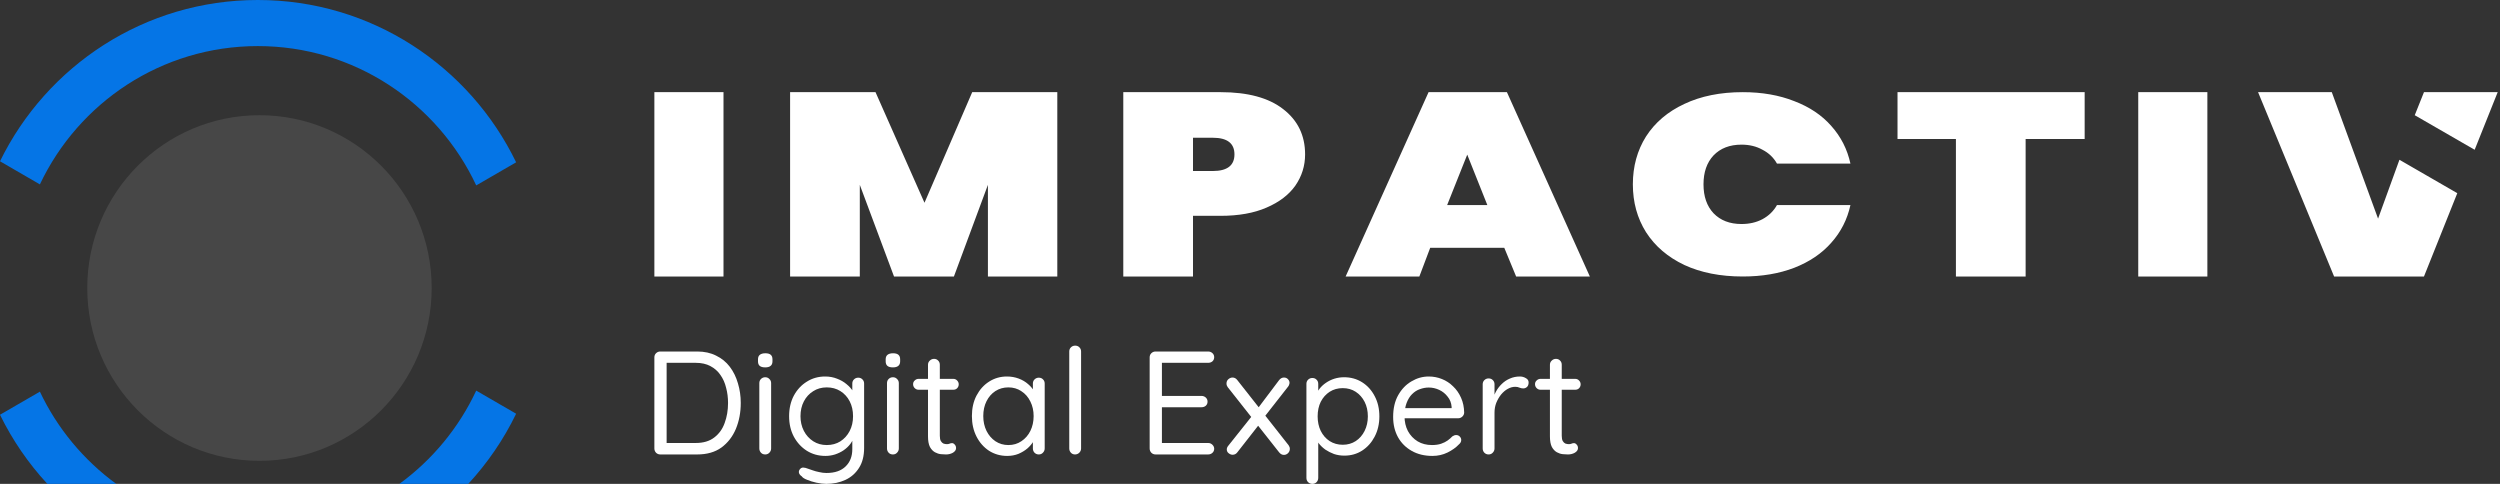 <svg width="155" height="30" viewBox="0 0 155 30" fill="none" xmlns="http://www.w3.org/2000/svg">
<rect x="0" y="0" width="155" height="30" fill="#333333" stroke="none"/>
<path fill-rule="evenodd" clip-rule="evenodd" d="M2.936 30C1.762 28.73 0.769 27.288 9.81232e-07 25.715L2.473 24.283C3.553 26.564 5.189 28.529 7.206 30H2.936ZM2.473 11.432L0 9.999C2.897 4.077 8.966 0 15.984 0C23.028 0 29.116 4.106 32 10.063L29.526 11.496C27.141 6.392 21.974 2.857 15.984 2.857C10.02 2.857 4.872 6.362 2.473 11.432ZM29.526 24.218C28.447 26.527 26.799 28.515 24.762 30H29.032C30.223 28.712 31.227 27.248 32 25.651L29.526 24.218Z" fill="#0575E6"/>
<ellipse cx="16.087" cy="17.857" rx="10.677" ry="10.714" fill="white" fill-opacity="0.1"/>
<path fill-rule="evenodd" clip-rule="evenodd" d="M148.765 9.906L147.44 13.556L144.571 5.714H140L144.714 17.143H150.286L152.352 11.977L148.765 9.906ZM44.857 17.143V5.714H40.571V17.143H44.857ZM65.553 17.143V5.714H60.277L57.318 12.571L54.282 5.714H48.986V17.143H53.308V11.46L55.429 17.143H59.143L61.251 11.46V17.143H65.553ZM80.916 9.571C80.916 10.28 80.715 10.926 80.312 11.508C79.91 12.079 79.313 12.534 78.521 12.873C77.743 13.212 76.795 13.381 75.679 13.381H73.966V17.143H69.644V5.714H75.679C77.366 5.714 78.658 6.064 79.553 6.762C80.462 7.46 80.916 8.397 80.916 9.571ZM75.192 10.603C76.088 10.603 76.536 10.259 76.536 9.571C76.536 8.884 76.088 8.54 75.192 8.54H73.966V10.603H75.192ZM88 17.143L88.672 15.365H93.266L94 17.143H98.571L93.429 5.714H88.571L83.429 17.143H88ZM90.969 9.587L92.215 12.714H89.723L90.969 9.587ZM101.237 11.429C101.237 10.318 101.509 9.328 102.054 8.46C102.612 7.593 103.404 6.921 104.429 6.444C105.455 5.958 106.662 5.714 108.05 5.714C109.244 5.714 110.308 5.899 111.243 6.27C112.19 6.63 112.956 7.143 113.54 7.81C114.137 8.476 114.533 9.254 114.727 10.143H110.172C109.964 9.772 109.666 9.487 109.277 9.286C108.9 9.074 108.465 8.968 107.972 8.968C107.246 8.968 106.668 9.19 106.24 9.635C105.824 10.079 105.617 10.677 105.617 11.429C105.617 12.18 105.824 12.778 106.24 13.222C106.668 13.667 107.246 13.889 107.972 13.889C108.465 13.889 108.9 13.788 109.277 13.587C109.666 13.376 109.964 13.085 110.172 12.714H114.727C114.533 13.603 114.137 14.381 113.54 15.048C112.956 15.714 112.19 16.233 111.243 16.603C110.308 16.963 109.244 17.143 108.05 17.143C106.662 17.143 105.455 16.905 104.429 16.429C103.404 15.942 102.612 15.265 102.054 14.397C101.509 13.529 101.237 12.54 101.237 11.429ZM129.249 8.619V5.714H117.646V8.619H121.267V17.143H125.589V8.619H129.249ZM136.857 17.143H132.571V5.714H136.857V17.143Z" fill="white"/>
<path d="M153.429 9.286L154.857 5.714H150.286L149.714 7.143L153.429 9.286Z" fill="white"/>
<path d="M43.226 21.793C43.672 21.793 44.062 21.878 44.398 22.049C44.74 22.213 45.023 22.444 45.249 22.742C45.475 23.04 45.643 23.383 45.753 23.772C45.869 24.155 45.927 24.559 45.927 24.985C45.927 25.568 45.826 26.103 45.625 26.59C45.423 27.07 45.124 27.456 44.727 27.748C44.331 28.033 43.83 28.176 43.226 28.176H40.938C40.834 28.176 40.745 28.14 40.672 28.067C40.605 27.994 40.571 27.906 40.571 27.802V22.158C40.571 22.055 40.605 21.97 40.672 21.903C40.745 21.83 40.834 21.793 40.938 21.793H43.226ZM43.135 27.465C43.605 27.465 43.986 27.353 44.279 27.128C44.578 26.903 44.795 26.602 44.929 26.225C45.069 25.848 45.139 25.435 45.139 24.985C45.139 24.657 45.1 24.343 45.02 24.046C44.947 23.742 44.828 23.474 44.663 23.243C44.505 23.012 44.297 22.83 44.041 22.696C43.791 22.562 43.489 22.495 43.135 22.495H41.258L41.331 22.422V27.556L41.276 27.465H43.135Z" fill="white"/>
<path d="M47.81 27.802C47.81 27.906 47.774 27.994 47.701 28.067C47.633 28.14 47.548 28.176 47.444 28.176C47.334 28.176 47.246 28.14 47.179 28.067C47.112 27.994 47.078 27.906 47.078 27.802V23.754C47.078 23.65 47.112 23.565 47.179 23.498C47.252 23.425 47.341 23.389 47.444 23.389C47.548 23.389 47.633 23.425 47.701 23.498C47.774 23.565 47.81 23.65 47.81 23.754V27.802ZM47.444 22.778C47.292 22.778 47.179 22.748 47.106 22.687C47.032 22.626 46.996 22.532 46.996 22.404V22.277C46.996 22.149 47.035 22.055 47.115 21.994C47.194 21.933 47.307 21.903 47.453 21.903C47.6 21.903 47.71 21.933 47.783 21.994C47.856 22.055 47.893 22.149 47.893 22.277V22.404C47.893 22.532 47.853 22.626 47.774 22.687C47.701 22.748 47.591 22.778 47.444 22.778Z" fill="white"/>
<path d="M51.158 23.343C51.427 23.343 51.674 23.389 51.9 23.48C52.126 23.565 52.321 23.678 52.486 23.818C52.657 23.957 52.788 24.103 52.879 24.255C52.977 24.407 53.026 24.55 53.026 24.684L52.843 24.575V23.781C52.843 23.678 52.876 23.593 52.944 23.526C53.017 23.453 53.105 23.416 53.209 23.416C53.319 23.416 53.407 23.453 53.474 23.526C53.542 23.593 53.575 23.678 53.575 23.781V27.775C53.575 28.273 53.468 28.687 53.255 29.015C53.047 29.343 52.767 29.59 52.413 29.754C52.059 29.918 51.665 30 51.232 30C51.048 30 50.844 29.976 50.618 29.927C50.398 29.878 50.203 29.818 50.032 29.745C49.861 29.678 49.755 29.608 49.712 29.535C49.62 29.474 49.562 29.404 49.538 29.325C49.52 29.252 49.532 29.182 49.575 29.116C49.636 29.03 49.709 28.988 49.794 28.988C49.88 28.988 49.99 29.015 50.124 29.07C50.185 29.088 50.273 29.119 50.389 29.161C50.505 29.204 50.64 29.24 50.792 29.27C50.945 29.307 51.094 29.325 51.241 29.325C51.76 29.325 52.156 29.188 52.431 28.915C52.706 28.647 52.843 28.292 52.843 27.848V27L52.944 27.046C52.907 27.216 52.834 27.374 52.724 27.52C52.614 27.666 52.477 27.796 52.312 27.912C52.153 28.021 51.973 28.109 51.772 28.176C51.576 28.237 51.378 28.267 51.177 28.267C50.749 28.267 50.365 28.161 50.023 27.948C49.688 27.735 49.419 27.444 49.218 27.073C49.022 26.702 48.925 26.28 48.925 25.805C48.925 25.325 49.022 24.9 49.218 24.529C49.419 24.158 49.688 23.869 50.023 23.663C50.359 23.45 50.737 23.343 51.158 23.343ZM51.259 24.018C50.942 24.018 50.661 24.097 50.417 24.255C50.173 24.407 49.98 24.617 49.84 24.884C49.7 25.152 49.63 25.459 49.63 25.805C49.63 26.14 49.7 26.444 49.84 26.717C49.98 26.985 50.173 27.198 50.417 27.356C50.661 27.514 50.942 27.593 51.259 27.593C51.576 27.593 51.857 27.517 52.101 27.365C52.345 27.207 52.538 26.994 52.678 26.726C52.818 26.459 52.889 26.152 52.889 25.805C52.889 25.453 52.818 25.143 52.678 24.875C52.538 24.608 52.345 24.398 52.101 24.246C51.857 24.094 51.576 24.018 51.259 24.018Z" fill="white"/>
<path d="M55.727 27.802C55.727 27.906 55.69 27.994 55.617 28.067C55.55 28.14 55.464 28.176 55.361 28.176C55.251 28.176 55.162 28.14 55.095 28.067C55.028 27.994 54.994 27.906 54.994 27.802V23.754C54.994 23.65 55.028 23.565 55.095 23.498C55.168 23.425 55.257 23.389 55.361 23.389C55.464 23.389 55.55 23.425 55.617 23.498C55.69 23.565 55.727 23.65 55.727 23.754V27.802ZM55.361 22.778C55.208 22.778 55.095 22.748 55.022 22.687C54.949 22.626 54.912 22.532 54.912 22.404V22.277C54.912 22.149 54.952 22.055 55.031 21.994C55.11 21.933 55.223 21.903 55.37 21.903C55.516 21.903 55.626 21.933 55.699 21.994C55.772 22.055 55.809 22.149 55.809 22.277V22.404C55.809 22.532 55.769 22.626 55.69 22.687C55.617 22.748 55.507 22.778 55.361 22.778Z" fill="white"/>
<path d="M56.951 23.489H59.102C59.2 23.489 59.279 23.523 59.34 23.59C59.407 23.657 59.441 23.735 59.441 23.827C59.441 23.924 59.407 24.006 59.34 24.073C59.279 24.134 59.2 24.164 59.102 24.164H56.951C56.859 24.164 56.78 24.131 56.713 24.064C56.645 23.997 56.612 23.915 56.612 23.818C56.612 23.726 56.645 23.65 56.713 23.59C56.78 23.523 56.859 23.489 56.951 23.489ZM57.912 22.249C58.016 22.249 58.101 22.286 58.168 22.359C58.235 22.425 58.269 22.511 58.269 22.614V27.018C58.269 27.164 58.29 27.273 58.333 27.346C58.376 27.419 58.431 27.471 58.498 27.502C58.571 27.526 58.641 27.538 58.708 27.538C58.769 27.538 58.821 27.529 58.864 27.511C58.913 27.486 58.968 27.474 59.029 27.474C59.09 27.474 59.145 27.505 59.194 27.565C59.248 27.62 59.276 27.693 59.276 27.784C59.276 27.894 59.212 27.988 59.084 28.067C58.956 28.14 58.812 28.176 58.653 28.176C58.568 28.176 58.461 28.17 58.333 28.158C58.211 28.146 58.089 28.106 57.967 28.04C57.845 27.973 57.741 27.863 57.656 27.711C57.576 27.553 57.536 27.334 57.536 27.055V22.614C57.536 22.511 57.573 22.425 57.646 22.359C57.72 22.286 57.808 22.249 57.912 22.249Z" fill="white"/>
<path d="M64.405 23.416C64.515 23.416 64.603 23.453 64.67 23.526C64.738 23.593 64.771 23.678 64.771 23.781V27.802C64.771 27.906 64.734 27.994 64.661 28.067C64.594 28.14 64.509 28.176 64.405 28.176C64.301 28.176 64.213 28.14 64.139 28.067C64.072 27.994 64.039 27.906 64.039 27.802V26.936L64.213 26.918C64.213 27.052 64.167 27.198 64.075 27.356C63.984 27.514 63.859 27.663 63.7 27.802C63.541 27.936 63.355 28.049 63.142 28.14C62.928 28.225 62.696 28.267 62.446 28.267C62.031 28.267 61.656 28.161 61.32 27.948C60.99 27.73 60.731 27.435 60.542 27.064C60.353 26.693 60.258 26.27 60.258 25.796C60.258 25.316 60.353 24.894 60.542 24.529C60.737 24.158 60.996 23.869 61.32 23.663C61.65 23.45 62.019 23.343 62.428 23.343C62.69 23.343 62.934 23.386 63.16 23.471C63.386 23.556 63.581 23.672 63.746 23.818C63.917 23.963 64.048 24.125 64.139 24.301C64.231 24.477 64.277 24.654 64.277 24.83L64.039 24.775V23.781C64.039 23.678 64.072 23.593 64.139 23.526C64.213 23.453 64.301 23.416 64.405 23.416ZM62.519 27.593C62.824 27.593 63.093 27.514 63.325 27.356C63.563 27.198 63.749 26.985 63.883 26.717C64.017 26.444 64.085 26.137 64.085 25.796C64.085 25.462 64.017 25.161 63.883 24.894C63.749 24.62 63.563 24.407 63.325 24.255C63.093 24.097 62.824 24.018 62.519 24.018C62.22 24.018 61.952 24.094 61.714 24.246C61.482 24.398 61.298 24.608 61.164 24.875C61.03 25.143 60.963 25.45 60.963 25.796C60.963 26.137 61.03 26.444 61.164 26.717C61.298 26.985 61.482 27.198 61.714 27.356C61.952 27.514 62.22 27.593 62.519 27.593Z" fill="white"/>
<path d="M67.027 27.802C67.027 27.906 66.99 27.994 66.917 28.067C66.844 28.14 66.755 28.176 66.651 28.176C66.547 28.176 66.462 28.14 66.395 28.067C66.328 27.994 66.294 27.906 66.294 27.802V21.793C66.294 21.69 66.328 21.605 66.395 21.538C66.468 21.465 66.557 21.429 66.66 21.429C66.77 21.429 66.859 21.465 66.926 21.538C66.993 21.605 67.027 21.69 67.027 21.793V27.802Z" fill="white"/>
<path d="M71.645 21.793H74.904C75.008 21.793 75.097 21.827 75.17 21.894C75.243 21.96 75.28 22.046 75.28 22.149C75.28 22.252 75.243 22.337 75.17 22.404C75.097 22.465 75.008 22.495 74.904 22.495H71.957L72.039 22.34V24.647L71.948 24.547H74.493C74.596 24.547 74.685 24.581 74.758 24.647C74.831 24.714 74.868 24.799 74.868 24.903C74.868 25.006 74.831 25.091 74.758 25.158C74.685 25.219 74.596 25.249 74.493 25.249H71.975L72.039 25.167V27.529L71.984 27.465H74.904C75.008 27.465 75.097 27.502 75.17 27.575C75.243 27.647 75.28 27.73 75.28 27.821C75.28 27.924 75.243 28.009 75.17 28.076C75.097 28.143 75.008 28.176 74.904 28.176H71.645C71.542 28.176 71.453 28.14 71.38 28.067C71.313 27.994 71.279 27.906 71.279 27.802V22.158C71.279 22.055 71.313 21.97 71.38 21.903C71.453 21.83 71.542 21.793 71.645 21.793Z" fill="white"/>
<path d="M76.418 23.407C76.534 23.407 76.632 23.459 76.711 23.562L79.897 27.611C79.945 27.678 79.97 27.751 79.97 27.83C79.97 27.933 79.933 28.021 79.86 28.094C79.787 28.167 79.701 28.204 79.604 28.204C79.488 28.204 79.387 28.149 79.302 28.04L76.116 24C76.067 23.933 76.043 23.86 76.043 23.781C76.043 23.672 76.079 23.584 76.152 23.517C76.232 23.444 76.32 23.407 76.418 23.407ZM76.418 28.195C76.338 28.195 76.259 28.164 76.18 28.103C76.1 28.043 76.061 27.963 76.061 27.866C76.061 27.787 76.091 27.711 76.152 27.638L77.654 25.751L78.038 26.353L76.711 28.049C76.638 28.146 76.54 28.195 76.418 28.195ZM79.604 23.407C79.707 23.407 79.79 23.441 79.851 23.508C79.918 23.575 79.951 23.65 79.951 23.735C79.951 23.772 79.942 23.811 79.924 23.854C79.912 23.897 79.891 23.936 79.86 23.973L78.368 25.878L77.983 25.322L79.302 23.571C79.387 23.462 79.488 23.407 79.604 23.407Z" fill="white"/>
<path d="M83.333 23.389C83.748 23.389 84.12 23.492 84.45 23.699C84.779 23.906 85.038 24.192 85.228 24.556C85.423 24.921 85.521 25.34 85.521 25.815C85.521 26.283 85.423 26.702 85.228 27.073C85.038 27.438 84.779 27.726 84.45 27.939C84.126 28.146 83.76 28.249 83.351 28.249C83.125 28.249 82.912 28.216 82.71 28.149C82.515 28.076 82.335 27.985 82.17 27.875C82.011 27.76 81.877 27.632 81.767 27.492C81.657 27.346 81.578 27.204 81.529 27.064L81.731 26.936V29.626C81.731 29.73 81.697 29.818 81.63 29.891C81.563 29.963 81.474 30 81.365 30C81.261 30 81.172 29.963 81.099 29.891C81.032 29.824 80.998 29.735 80.998 29.626V23.799C80.998 23.696 81.032 23.611 81.099 23.544C81.172 23.471 81.261 23.435 81.365 23.435C81.474 23.435 81.563 23.471 81.63 23.544C81.697 23.611 81.731 23.696 81.731 23.799V24.611L81.593 24.538C81.636 24.386 81.709 24.24 81.813 24.1C81.923 23.96 82.054 23.839 82.207 23.735C82.365 23.626 82.539 23.541 82.728 23.48C82.924 23.419 83.125 23.389 83.333 23.389ZM83.25 24.064C82.945 24.064 82.674 24.14 82.436 24.292C82.204 24.444 82.021 24.65 81.886 24.912C81.758 25.173 81.694 25.474 81.694 25.815C81.694 26.149 81.758 26.45 81.886 26.717C82.021 26.985 82.204 27.195 82.436 27.346C82.674 27.498 82.945 27.575 83.25 27.575C83.555 27.575 83.824 27.498 84.056 27.346C84.288 27.195 84.471 26.985 84.605 26.717C84.739 26.45 84.807 26.149 84.807 25.815C84.807 25.474 84.739 25.173 84.605 24.912C84.471 24.65 84.288 24.444 84.056 24.292C83.824 24.14 83.555 24.064 83.25 24.064Z" fill="white"/>
<path d="M88.811 28.267C88.322 28.267 87.895 28.164 87.529 27.957C87.163 27.751 86.879 27.468 86.677 27.109C86.476 26.745 86.375 26.325 86.375 25.851C86.375 25.322 86.479 24.872 86.687 24.502C86.9 24.125 87.175 23.839 87.511 23.644C87.846 23.444 88.203 23.343 88.582 23.343C88.868 23.343 89.14 23.395 89.396 23.498C89.659 23.602 89.891 23.754 90.092 23.954C90.3 24.149 90.464 24.386 90.587 24.666C90.709 24.939 90.773 25.246 90.779 25.587C90.773 25.684 90.733 25.766 90.66 25.833C90.587 25.9 90.501 25.933 90.403 25.933H86.787L86.623 25.304H90.147L90.001 25.432V25.231C89.982 24.982 89.9 24.769 89.753 24.593C89.613 24.41 89.439 24.27 89.232 24.173C89.024 24.076 88.808 24.027 88.582 24.027C88.399 24.027 88.216 24.061 88.032 24.128C87.855 24.188 87.694 24.292 87.547 24.438C87.407 24.578 87.294 24.76 87.209 24.985C87.123 25.21 87.08 25.48 87.08 25.796C87.08 26.149 87.15 26.459 87.291 26.726C87.437 26.994 87.639 27.207 87.895 27.365C88.151 27.517 88.447 27.593 88.783 27.593C89.003 27.593 89.192 27.565 89.351 27.511C89.509 27.456 89.644 27.389 89.753 27.31C89.869 27.225 89.967 27.14 90.046 27.055C90.126 27 90.205 26.973 90.284 26.973C90.37 26.973 90.443 27.003 90.504 27.064C90.565 27.125 90.596 27.198 90.596 27.283C90.596 27.386 90.547 27.477 90.449 27.556C90.272 27.745 90.037 27.912 89.744 28.058C89.457 28.198 89.146 28.267 88.811 28.267Z" fill="white"/>
<path d="M92.293 28.176C92.19 28.176 92.101 28.14 92.028 28.067C91.961 27.994 91.927 27.906 91.927 27.802V23.827C91.927 23.723 91.961 23.638 92.028 23.571C92.101 23.498 92.19 23.462 92.293 23.462C92.403 23.462 92.492 23.498 92.559 23.571C92.626 23.638 92.66 23.723 92.66 23.827V25.03L92.55 24.839C92.586 24.65 92.65 24.468 92.742 24.292C92.84 24.109 92.962 23.948 93.108 23.808C93.255 23.663 93.422 23.55 93.612 23.471C93.801 23.386 94.008 23.343 94.234 23.343C94.368 23.343 94.49 23.377 94.6 23.444C94.716 23.505 94.774 23.593 94.774 23.708C94.774 23.836 94.741 23.93 94.674 23.991C94.606 24.052 94.53 24.082 94.445 24.082C94.365 24.082 94.289 24.067 94.216 24.037C94.143 24 94.051 23.982 93.941 23.982C93.789 23.982 93.636 24.024 93.484 24.109C93.337 24.188 93.2 24.304 93.072 24.456C92.949 24.608 92.849 24.781 92.769 24.976C92.696 25.164 92.66 25.368 92.66 25.587V27.802C92.66 27.906 92.623 27.994 92.55 28.067C92.483 28.14 92.397 28.176 92.293 28.176Z" fill="white"/>
<path d="M95.51 23.489H97.661C97.759 23.489 97.838 23.523 97.899 23.59C97.966 23.657 98 23.735 98 23.827C98 23.924 97.966 24.006 97.899 24.073C97.838 24.134 97.759 24.164 97.661 24.164H95.51C95.418 24.164 95.339 24.131 95.272 24.064C95.205 23.997 95.171 23.915 95.171 23.818C95.171 23.726 95.205 23.65 95.272 23.59C95.339 23.523 95.418 23.489 95.51 23.489ZM96.471 22.249C96.575 22.249 96.66 22.286 96.728 22.359C96.795 22.425 96.828 22.511 96.828 22.614V27.018C96.828 27.164 96.85 27.273 96.892 27.346C96.935 27.419 96.99 27.471 97.057 27.502C97.13 27.526 97.201 27.538 97.268 27.538C97.329 27.538 97.38 27.529 97.423 27.511C97.472 27.486 97.527 27.474 97.588 27.474C97.649 27.474 97.704 27.505 97.753 27.565C97.808 27.62 97.835 27.693 97.835 27.784C97.835 27.894 97.771 27.988 97.643 28.067C97.515 28.14 97.371 28.176 97.213 28.176C97.127 28.176 97.02 28.17 96.892 28.158C96.77 28.146 96.648 28.106 96.526 28.04C96.404 27.973 96.3 27.863 96.215 27.711C96.135 27.553 96.096 27.334 96.096 27.055V22.614C96.096 22.511 96.132 22.425 96.206 22.359C96.279 22.286 96.367 22.249 96.471 22.249Z" fill="white"/>
</svg>
